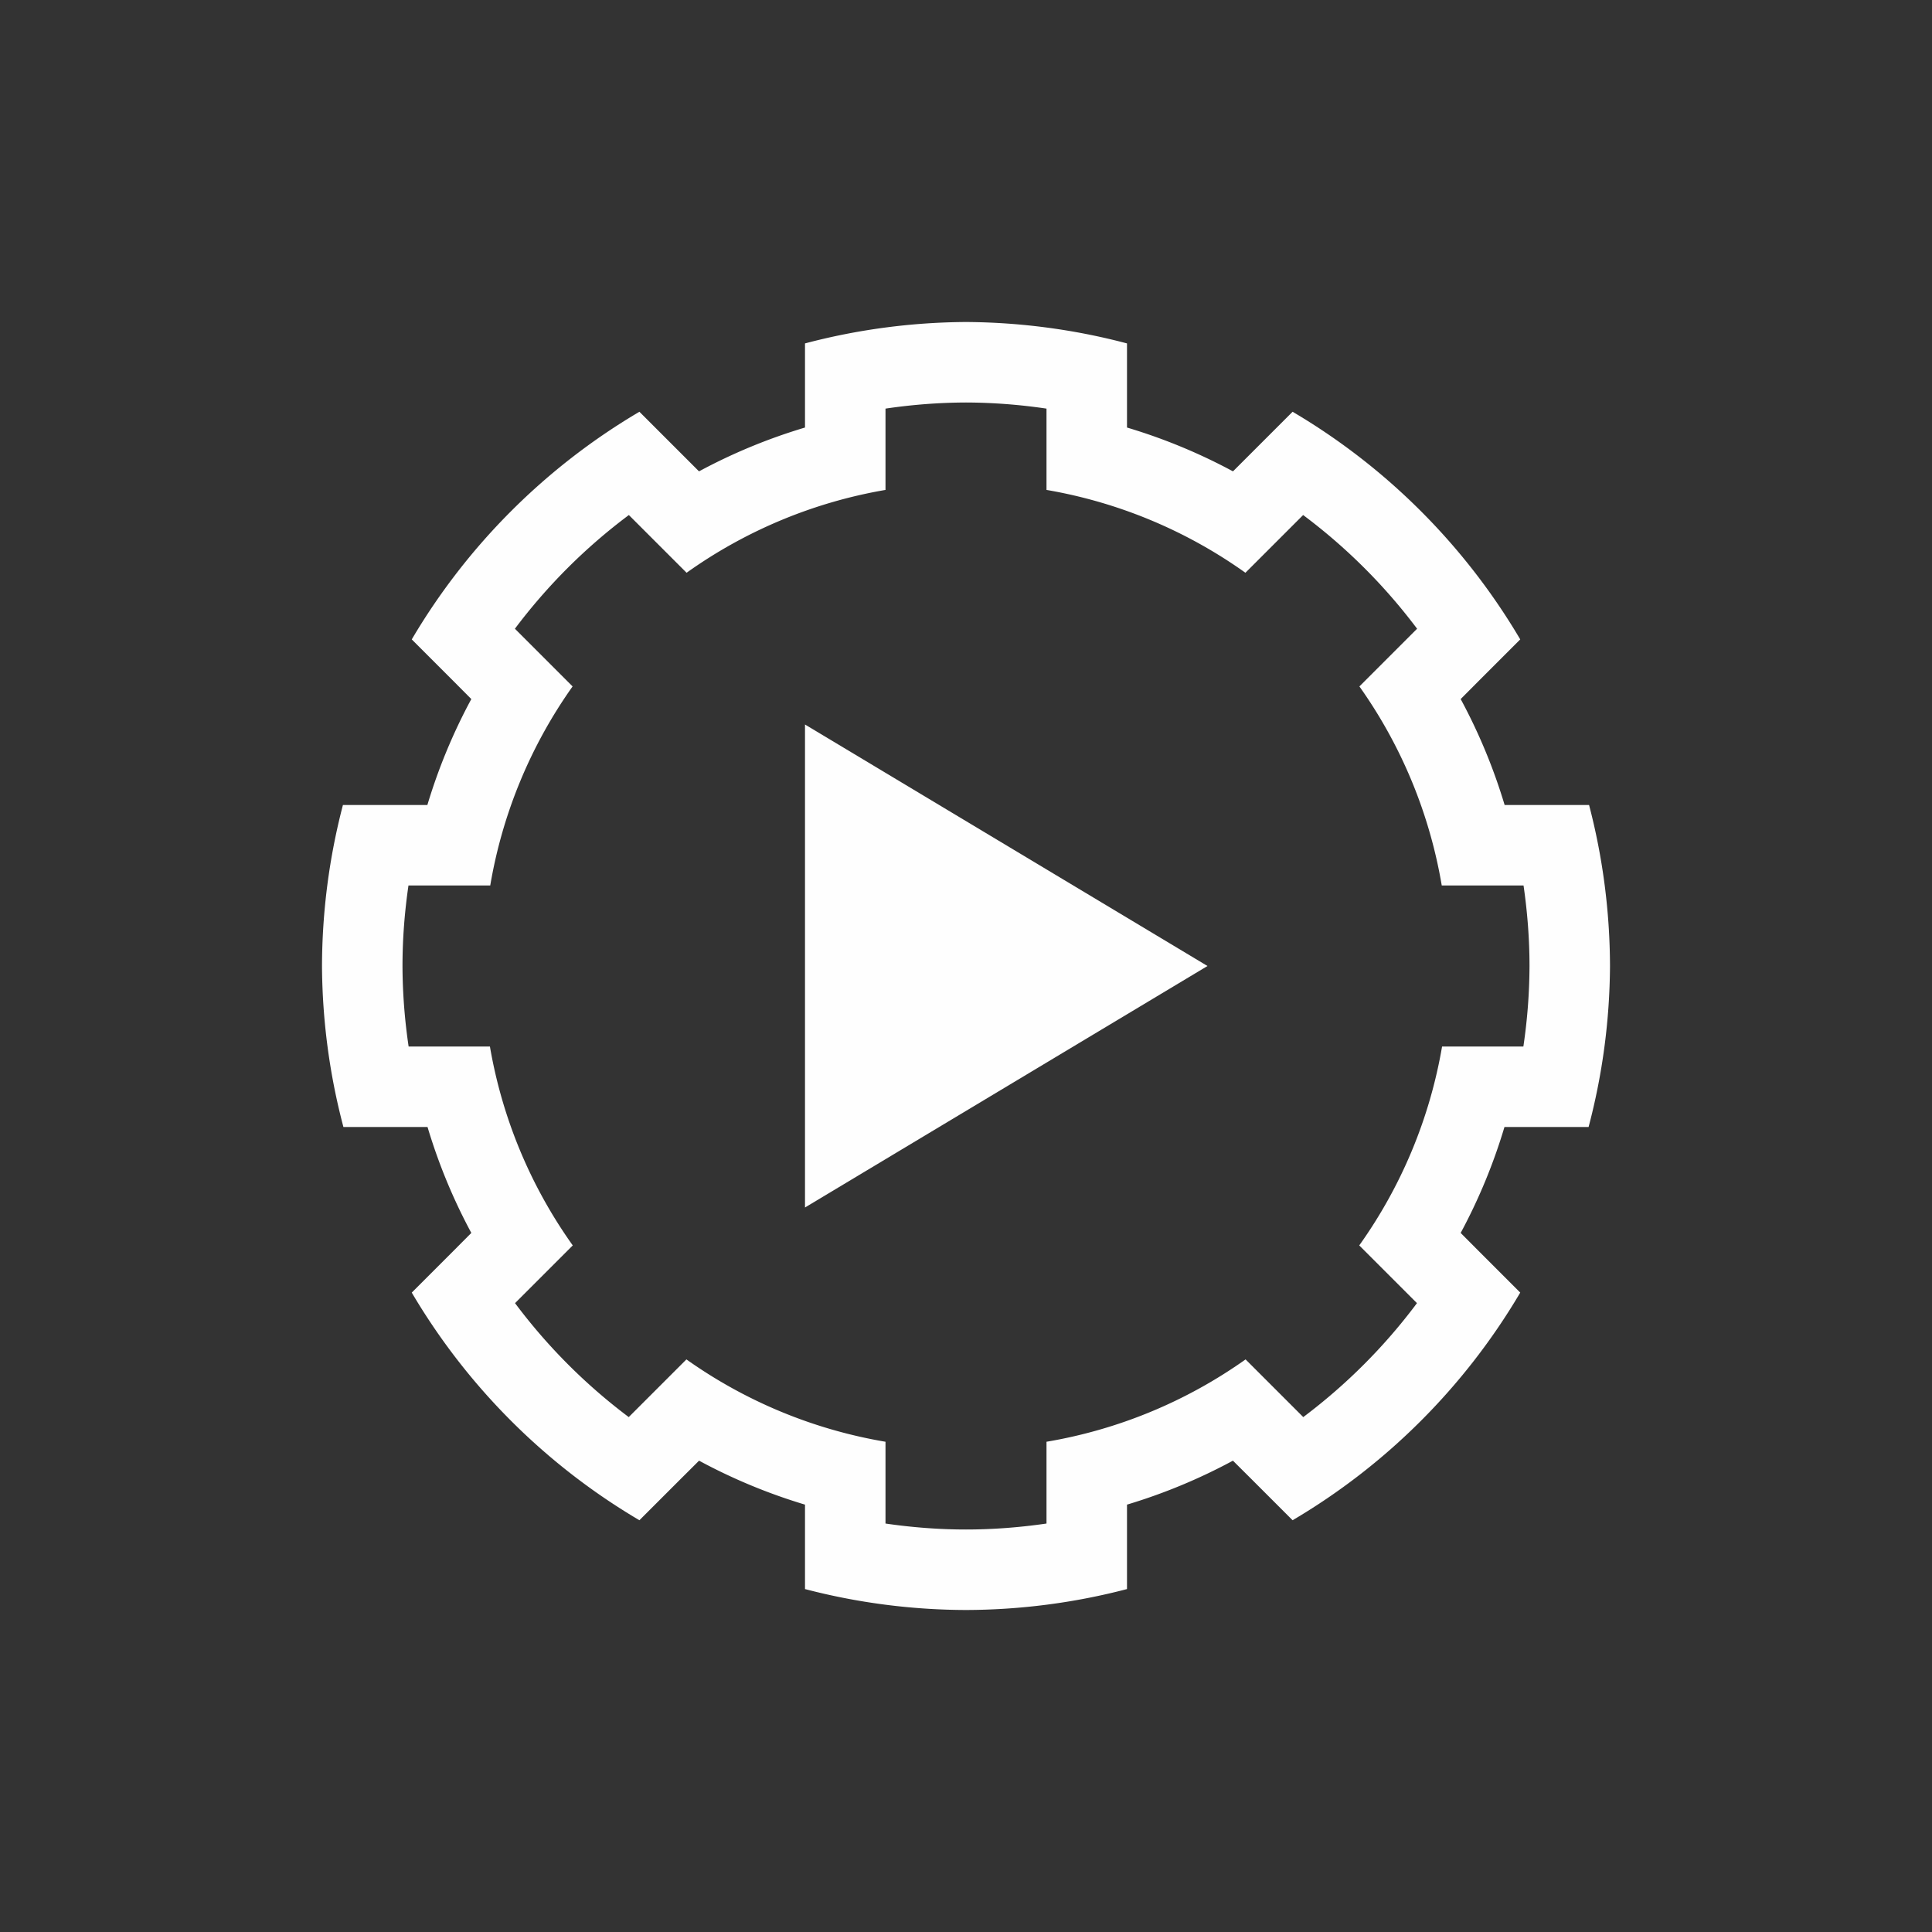 <svg xmlns="http://www.w3.org/2000/svg" viewBox="0 0 24 24">
  <rect x="0" y="0" width="24" height="24" fill="#333333" stroke="none"/>
  <defs id="defs3051">
    <style type="text/css" id="current-color-scheme">
      .ColorScheme-Text {
        color:#fefefe;
      }
      </style>
  </defs>
 <path style="fill:currentColor;fill-opacity:1;stroke:none" 
     d="M 12 4 C 11.325 4.004 10.653 4.093 10 4.266 L 10 5.299 L 10 5.311 A 7 7 0 0 0 8.684 5.855 L 8.676 5.848 L 7.943 5.115 C 6.776 5.803 5.803 6.776 5.115 7.943 L 5.637 8.465 L 5.855 8.684 A 7 7 0 0 0 5.309 10 L 5.295 10 L 4.26 10 C 4.089 10.653 4.002 11.325 4 12 C 4.004 12.675 4.093 13.347 4.266 14 L 5.299 14 L 5.311 14 A 7 7 0 0 0 5.855 15.316 L 5.637 15.535 L 5.115 16.057 C 5.803 17.224 6.776 18.197 7.943 18.885 L 8.465 18.363 L 8.684 18.145 A 7 7 0 0 0 10 18.691 L 10 19 L 10 19.74 C 10.653 19.911 11.325 19.998 12 20 C 12.675 19.998 13.347 19.911 14 19.74 L 14 19 L 14 18.691 A 7 7 0 0 0 15.316 18.145 L 15.535 18.363 L 16.057 18.885 C 17.224 18.197 18.197 17.224 18.885 16.057 L 18.363 15.535 L 18.145 15.316 A 7 7 0 0 0 18.689 14 L 18.701 14 L 19.734 14 C 19.907 13.347 19.996 12.675 20 12 C 19.998 11.325 19.911 10.653 19.74 10 L 18.705 10 L 18.691 10 A 7 7 0 0 0 18.145 8.684 L 18.363 8.465 L 18.885 7.943 C 18.197 6.776 17.224 5.803 16.057 5.115 L 15.324 5.848 L 15.316 5.855 A 7 7 0 0 0 14 5.311 L 14 5.299 L 14 4.266 C 13.347 4.093 12.675 4.004 12 4 z M 12 5 C 12.335 5.001 12.67 5.027 13 5.076 L 13 5.08 L 13 6 L 13 6.086 A 6 6 0 0 1 15.471 7.115 L 15.535 7.051 L 16.186 6.4 L 16.188 6.398 C 16.725 6.799 17.201 7.274 17.604 7.811 L 17.6 7.814 L 16.949 8.465 L 16.887 8.527 A 6 6 0 0 1 17.91 11 L 18 11 L 18.922 11 L 18.926 11 C 18.974 11.331 19 11.665 19 12 C 18.999 12.335 18.973 12.67 18.924 13 L 18.92 13 L 18 13 L 17.914 13 A 6 6 0 0 1 16.885 15.471 L 16.949 15.535 L 17.6 16.186 L 17.602 16.188 C 17.201 16.725 16.726 17.201 16.189 17.604 L 16.186 17.6 L 15.535 16.949 L 15.473 16.887 A 6 6 0 0 1 13 17.91 L 13 18 L 13 18.922 L 13 18.926 C 12.669 18.974 12.335 19 12 19 C 11.665 19 11.331 18.974 11 18.926 L 11 18.922 L 11 18 L 11 17.91 A 6 6 0 0 1 8.527 16.887 L 8.465 16.949 L 7.814 17.6 L 7.811 17.604 C 7.274 17.201 6.799 16.725 6.398 16.188 L 6.4 16.186 L 7.051 15.535 L 7.115 15.471 A 6 6 0 0 1 6.086 13 L 6 13 L 5.08 13 L 5.076 13 C 5.027 12.67 5.001 12.335 5 12 C 5 11.665 5.026 11.331 5.074 11 L 5.078 11 L 6 11 L 6.09 11 A 6 6 0 0 1 7.113 8.527 L 7.051 8.465 L 6.4 7.814 L 6.396 7.811 C 6.799 7.274 7.275 6.799 7.812 6.398 L 7.814 6.4 L 8.465 7.051 L 8.529 7.115 A 6 6 0 0 1 11 6.086 L 11 6 L 11 5.08 L 11 5.076 C 11.33 5.027 11.665 5.001 12 5 z M 10 9 L 10 15 L 15 12 L 10 9 z "
     class="ColorScheme-Text"
     />
</svg>
